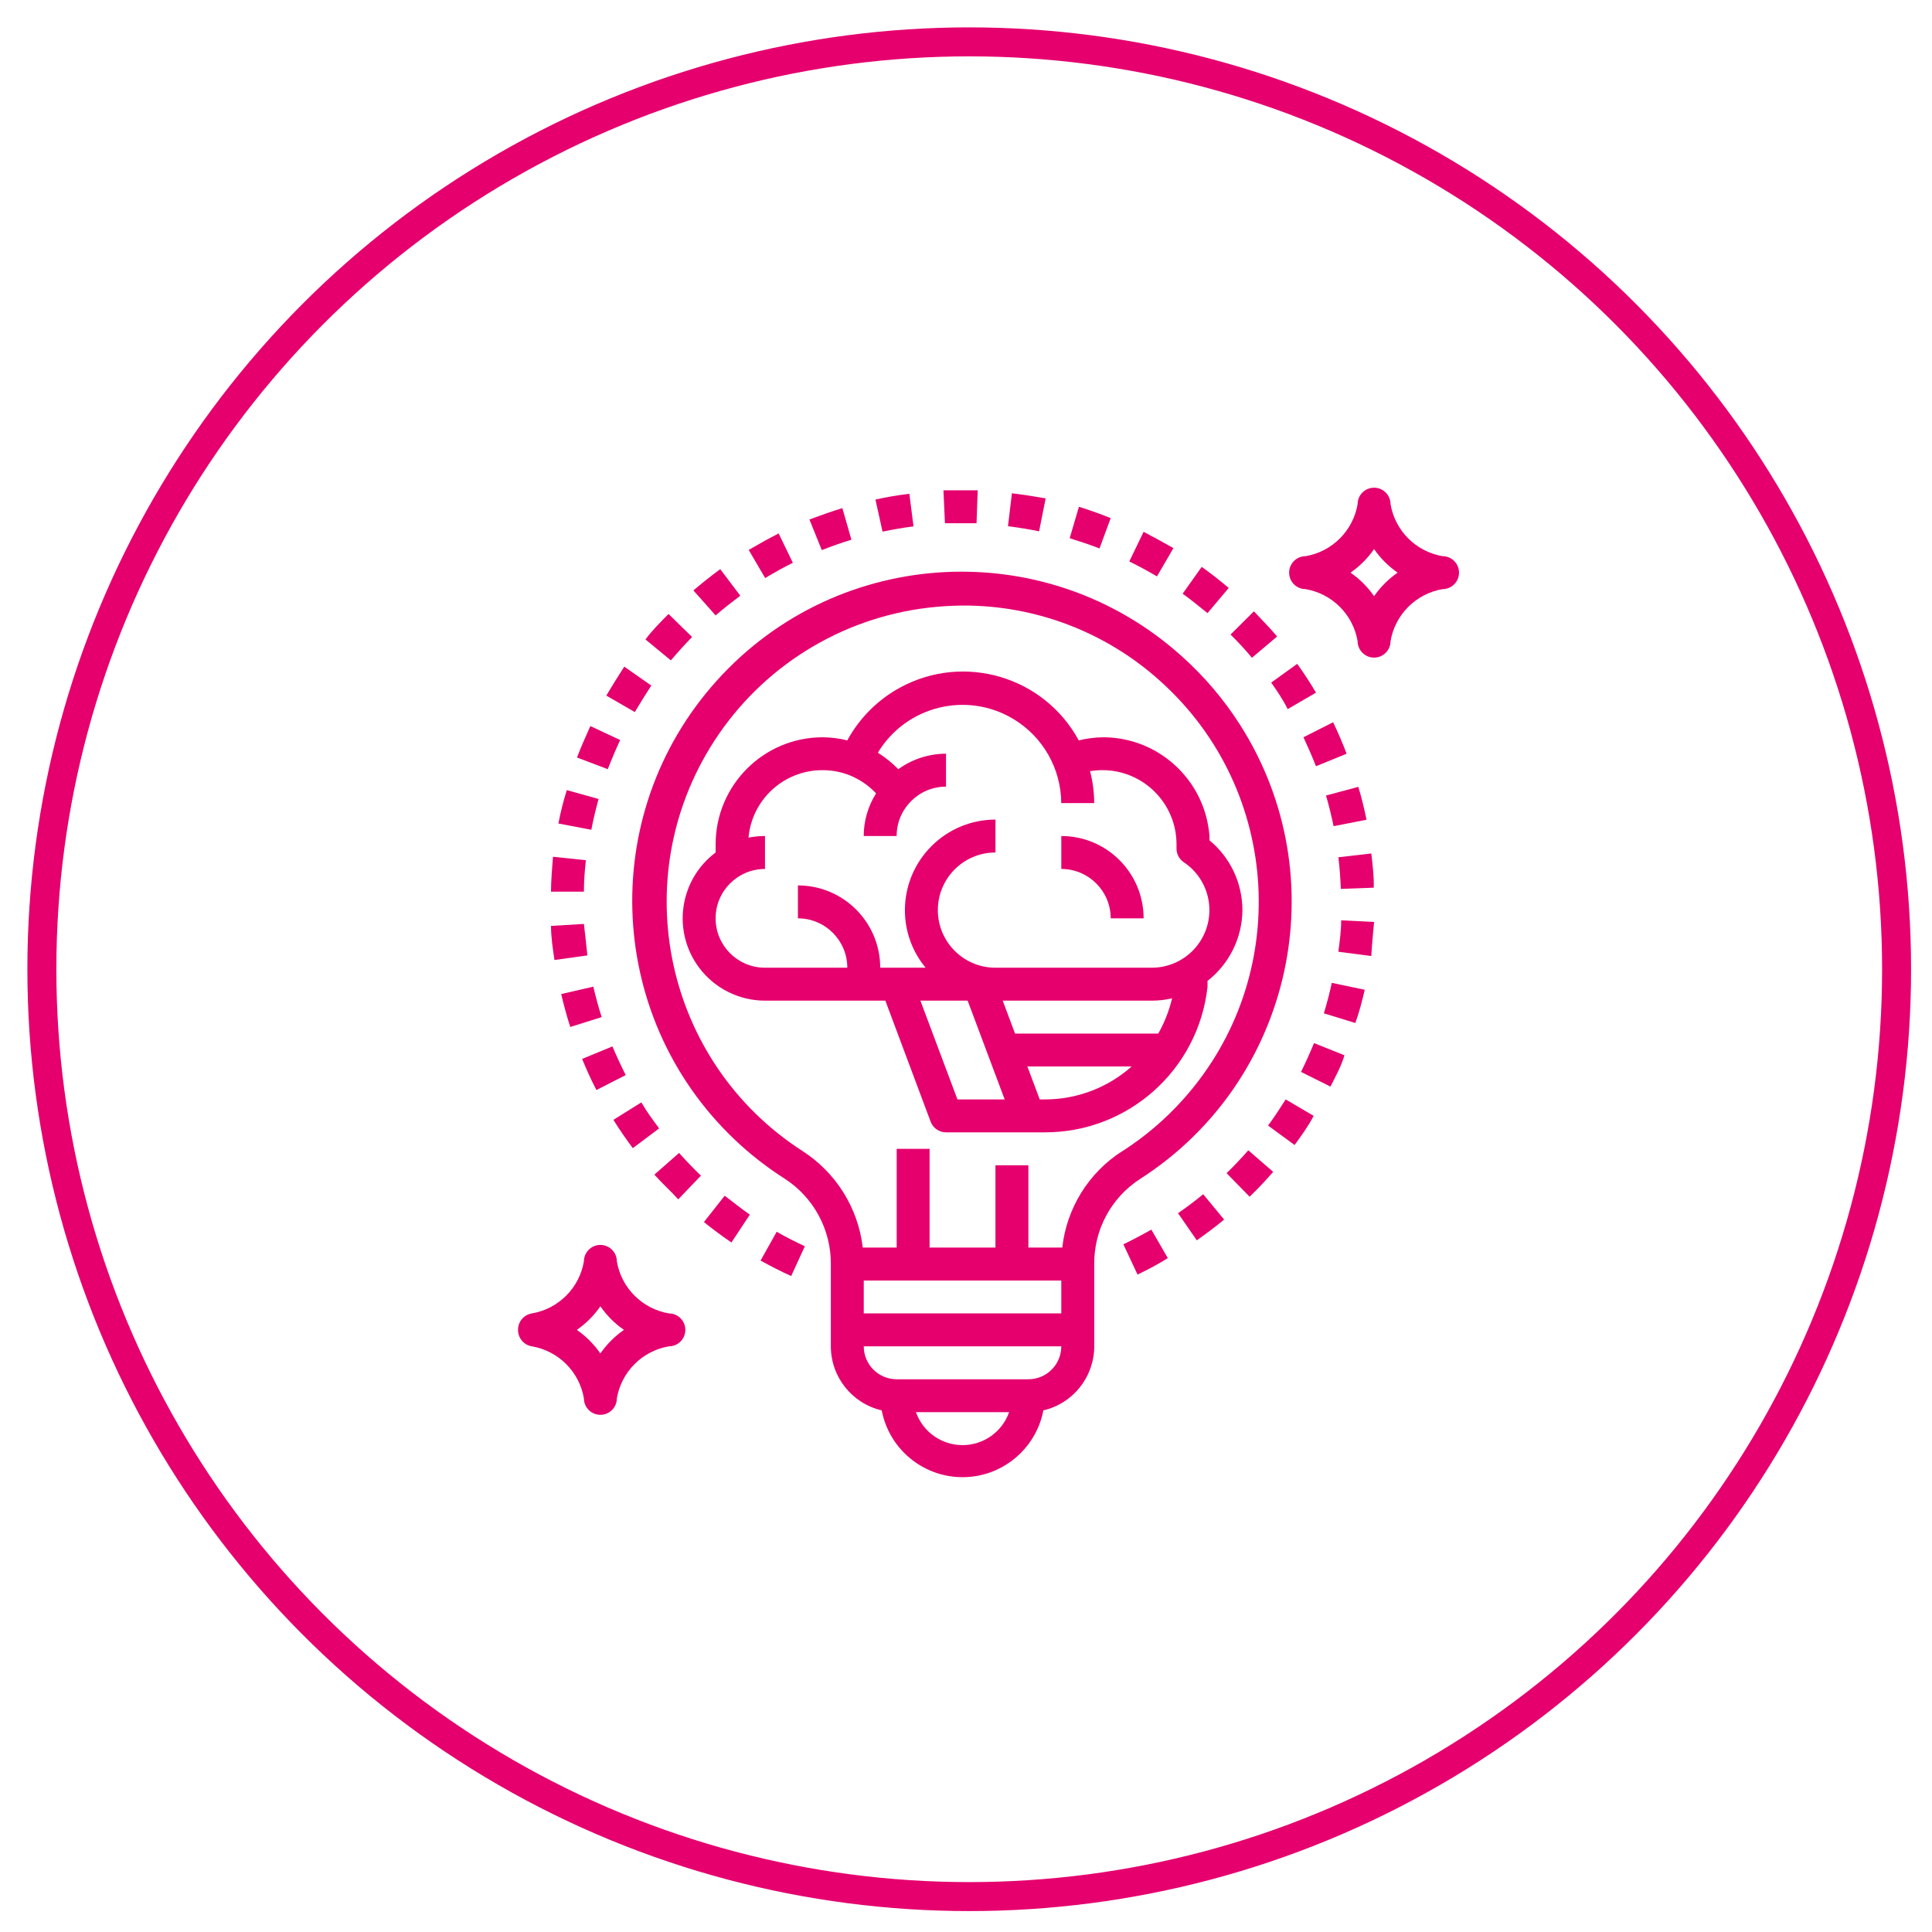 <?xml version="1.0" encoding="utf-8"?>
<!-- Generator: Adobe Illustrator 16.0.3, SVG Export Plug-In . SVG Version: 6.00 Build 0)  -->
<!DOCTYPE svg PUBLIC "-//W3C//DTD SVG 1.1//EN" "http://www.w3.org/Graphics/SVG/1.1/DTD/svg11.dtd">
<svg version="1.1" id="圖層_1" xmlns="http://www.w3.org/2000/svg" xmlns:xlink="http://www.w3.org/1999/xlink" x="0px" y="0px"
	 width="100px" height="100px" viewBox="-24 -24 100 100" enable-background="new -24 -24 100 100" xml:space="preserve">
<title>ic_build</title>
<desc>Created with Sketch.</desc>
<g id="Mask">
</g>
<circle fill="none" stroke="#E5006E" stroke-width="1.5" stroke-miterlimit="10" cx="26.167" cy="26.167" r="48"/>
<g>
	<g>
		<g>
			<path fill="#E5006E" d="M38.602,19.495v-0.222c-0.219-2.883-2.621-5.112-5.513-5.112c-0.422,0.007-0.843,0.061-1.253,0.161
				c-1.797-3.308-5.935-4.533-9.243-2.736c-1.157,0.629-2.107,1.579-2.737,2.736c-0.418-0.103-0.847-0.157-1.277-0.161
				c-3.057,0.004-5.534,2.481-5.538,5.538c0,0.145,0,0.281,0,0.426c-1.883,1.412-2.265,4.082-0.853,5.964
				c0.804,1.073,2.067,1.704,3.408,1.704h6.229l2.344,6.264c0.125,0.334,0.444,0.555,0.801,0.553h5.112
				c4.316,0.004,7.945-3.24,8.419-7.531v-0.308c1.13-0.882,1.795-2.231,1.806-3.664C40.305,21.708,39.681,20.384,38.602,19.495z
				 M25.557,32.906l-1.917-5.113h2.445l1.917,5.113H25.557z M30.081,32.906h-0.264l-0.64-1.705h5.395
				C33.335,32.301,31.736,32.908,30.081,32.906z M35.952,29.498h-7.413L27.9,27.793h7.72c0.352-0.001,0.704-0.041,1.047-0.119
				C36.515,28.313,36.274,28.926,35.952,29.498z M38.095,24.764c-0.552,0.828-1.48,1.324-2.475,1.325h-8.095
				c-1.647,0-2.982-1.335-2.982-2.982c0-1.647,1.335-2.982,2.982-2.982v-1.704c-2.586,0.004-4.682,2.1-4.687,4.686
				c-0.003,1.089,0.377,2.145,1.073,2.982h-2.351c0-2.353-1.908-4.26-4.26-4.26v1.704c1.411,0,2.556,1.145,2.556,2.556h-4.26
				c-1.412,0-2.556-1.144-2.556-2.556c0-1.411,1.144-2.556,2.556-2.556v-1.705c-0.287,0-0.572,0.028-0.853,0.086
				c0.177-1.984,1.843-3.501,3.834-3.494c0.472-0.001,0.94,0.085,1.38,0.256c0.526,0.209,1,0.532,1.389,0.945
				c-0.417,0.661-0.639,1.426-0.64,2.207h1.704c0-1.411,1.145-2.556,2.556-2.556v-1.705c-0.887,0.003-1.75,0.283-2.471,0.802
				c-0.316-0.326-0.671-0.613-1.057-0.853c1.457-2.419,4.598-3.199,7.017-1.743c1.527,0.919,2.465,2.567,2.475,4.35h1.705
				c-0.001-0.558-0.073-1.113-0.214-1.653c0.212-0.033,0.426-0.051,0.64-0.051c2.114,0,3.829,1.712,3.835,3.826v0.23
				c-0.001,0.283,0.14,0.549,0.374,0.708C38.643,21.543,39.011,23.395,38.095,24.764z"/>
		</g>
	</g>
	<g>
		<g>
			<path fill="#E5006E" d="M30.933,19.272v1.705c1.412,0,2.557,1.145,2.557,2.556h1.704C35.193,21.18,33.286,19.272,30.933,19.272z"
				/>
		</g>
	</g>
	<g>
		<g>
			<path fill="#E5006E" d="M50.667,4.788c-1.379-0.236-2.457-1.315-2.693-2.692c0-0.471-0.382-0.853-0.852-0.853
				c-0.471,0-0.852,0.381-0.852,0.853c-0.237,1.377-1.315,2.456-2.693,2.692c-0.47,0-0.852,0.382-0.852,0.853
				c0,0.47,0.382,0.852,0.852,0.852c1.378,0.237,2.456,1.315,2.693,2.692c0,0.471,0.381,0.853,0.852,0.853
				c0.47,0,0.852-0.382,0.852-0.853c0.236-1.377,1.314-2.456,2.693-2.692c0.471,0,0.852-0.381,0.852-0.852
				C51.519,5.169,51.138,4.788,50.667,4.788z M47.122,6.858c-0.33-0.475-0.742-0.888-1.22-1.218c0.478-0.331,0.89-0.744,1.22-1.219
				c0.331,0.476,0.743,0.889,1.219,1.219C47.865,5.97,47.453,6.383,47.122,6.858z"/>
		</g>
	</g>
	<g>
		<g>
			<path fill="#E5006E" d="M10.621,43.982c-1.378-0.236-2.457-1.314-2.693-2.693c0-0.471-0.381-0.852-0.853-0.852
				c-0.47,0-0.852,0.381-0.852,0.852c-0.236,1.379-1.315,2.457-2.693,2.693c-0.416,0.066-0.721,0.43-0.716,0.852
				c-0.005,0.422,0.3,0.785,0.716,0.852c1.378,0.236,2.457,1.316,2.693,2.693c0,0.471,0.381,0.852,0.852,0.852
				c0.471,0,0.853-0.381,0.853-0.852c0.236-1.377,1.315-2.457,2.693-2.693c0.47,0,0.852-0.381,0.852-0.852
				S11.091,43.982,10.621,43.982z M7.075,46.053c-0.331-0.475-0.743-0.889-1.218-1.219c0.476-0.33,0.888-0.742,1.218-1.219
				c0.332,0.477,0.744,0.889,1.219,1.219C7.819,45.164,7.407,45.578,7.075,46.053z"/>
		</g>
	</g>
	<g>
		<g>
			<path fill="#E5006E" d="M42.547,32.906c-0.29,0.459-0.589,0.91-0.912,1.354l1.372,1.006c0.349-0.477,0.707-0.971,0.988-1.508
				L42.547,32.906z"/>
		</g>
	</g>
	<g>
		<g>
			<path fill="#E5006E" d="M40.612,35.539c-0.35,0.4-0.732,0.801-1.124,1.184l1.192,1.219c0.426-0.408,0.835-0.844,1.219-1.287
				L40.612,35.539z"/>
		</g>
	</g>
	<g>
		<g>
			<path fill="#E5006E" d="M46.305,16.726l-1.671,0.451c0.154,0.528,0.282,1.056,0.393,1.585l1.704-0.333
				C46.61,17.85,46.475,17.271,46.305,16.726z"/>
		</g>
	</g>
	<g>
		<g>
			<path fill="#E5006E" d="M44.013,29.991c-0.205,0.495-0.427,0.997-0.673,1.491l1.524,0.76c0.265-0.529,0.555-1.041,0.725-1.62
				L44.013,29.991z"/>
		</g>
	</g>
	<g>
		<g>
			<path fill="#E5006E" d="M38.201,5.341L37.213,6.73c0.443,0.316,0.852,0.657,1.287,1.006l1.099-1.304
				C39.155,6.057,38.688,5.69,38.201,5.341z"/>
		</g>
	</g>
	<g>
		<g>
			<path fill="#E5006E" d="M43.143,10.36l-1.346,0.971c0.315,0.443,0.622,0.903,0.853,1.372l1.466-0.852
				C43.816,11.34,43.492,10.846,43.143,10.36z"/>
		</g>
	</g>
	<g>
		<g>
			<path fill="#E5006E" d="M40.902,7.642l-1.21,1.202c0.393,0.384,0.759,0.784,1.108,1.202l1.303-1.1
				C41.729,8.494,41.319,8.093,40.902,7.642z"/>
		</g>
	</g>
	<g>
		<g>
			<path fill="#E5006E" d="M45.001,13.384l-1.534,0.776c0.229,0.494,0.451,0.997,0.648,1.5l1.585-0.648
				C45.494,14.467,45.257,13.913,45.001,13.384z"/>
		</g>
	</g>
	<g>
		<g>
			<path fill="#E5006E" d="M44.933,26.873c-0.11,0.528-0.256,1.064-0.409,1.576l1.627,0.502c0.206-0.562,0.358-1.158,0.487-1.721
				L44.933,26.873z"/>
		</g>
	</g>
	<g>
		<g>
			<path fill="#E5006E" d="M46.978,20.176l-1.704,0.196c0.068,0.537,0.103,1.09,0.128,1.636l1.703-0.061
				C47.122,21.352,47.046,20.763,46.978,20.176z"/>
		</g>
	</g>
	<g>
		<g>
			<path fill="#E5006E" d="M45.419,23.636c0,0.545-0.077,1.091-0.146,1.626l1.704,0.223c0.034-0.58,0.093-1.176,0.145-1.764
				L45.419,23.636z"/>
		</g>
	</g>
	<g>
		<g>
			<path fill="#E5006E" d="M6.224,23.823L4.52,23.925c0,0.589,0.094,1.185,0.179,1.765l1.704-0.239
				C6.343,24.913,6.292,24.385,6.224,23.823z"/>
		</g>
	</g>
	<g>
		<g>
			<path fill="#E5006E" d="M35.193,3.526l-0.741,1.534c0.486,0.239,0.972,0.502,1.432,0.775l0.853-1.465
				C36.216,4.072,35.688,3.791,35.193,3.526z"/>
		</g>
	</g>
	<g>
		<g>
			<path fill="#E5006E" d="M6.709,27.069l-1.662,0.383c0.136,0.571,0.29,1.15,0.469,1.704l1.627-0.511
				C6.973,28.125,6.837,27.598,6.709,27.069z"/>
		</g>
	</g>
	<g>
		<g>
			<path fill="#E5006E" d="M4.622,20.346c-0.043,0.631-0.103,1.21-0.103,1.806h1.704c0-0.537,0.043-1.09,0.102-1.627L4.622,20.346z"
				/>
		</g>
	</g>
	<g>
		<g>
			<path fill="#E5006E" d="M9.197,33.059l-1.448,0.904c0.307,0.494,0.647,0.988,1.005,1.465l1.363-1.023
				C9.794,33.971,9.479,33.553,9.197,33.059z"/>
		</g>
	</g>
	<g>
		<g>
			<path fill="#E5006E" d="M5.338,16.896c-0.18,0.571-0.325,1.15-0.435,1.729l1.704,0.324c0.103-0.537,0.231-1.064,0.375-1.593
				L5.338,16.896z"/>
		</g>
	</g>
	<g>
		<g>
			<path fill="#E5006E" d="M11.148,35.676L9.87,36.799c0.393,0.443,0.853,0.854,1.235,1.279l1.176-1.227
				C11.89,36.477,11.506,36.076,11.148,35.676z"/>
		</g>
	</g>
	<g>
		<g>
			<path fill="#E5006E" d="M6.556,13.581c-0.255,0.58-0.486,1.083-0.69,1.627l1.593,0.605c0.199-0.512,0.412-1.015,0.64-1.509
				L6.556,13.581z"/>
		</g>
	</g>
	<g>
		<g>
			<path fill="#E5006E" d="M13.509,37.891l-1.074,1.363c0.452,0.365,0.938,0.725,1.423,1.057l0.954-1.441
				C14.369,38.563,13.96,38.23,13.509,37.891z"/>
		</g>
	</g>
	<g>
		<g>
			<path fill="#E5006E" d="M16.201,39.756l-0.835,1.492c0.512,0.281,1.04,0.553,1.585,0.801l0.708-1.543
				C17.164,40.275,16.678,40.029,16.201,39.756z"/>
		</g>
	</g>
	<g>
		<g>
			<path fill="#E5006E" d="M35.594,39.645c-0.469,0.266-0.954,0.521-1.448,0.76l0.732,1.566c0.537-0.256,1.065-0.535,1.567-0.852
				L35.594,39.645z"/>
		</g>
	</g>
	<g>
		<g>
			<path fill="#E5006E" d="M7.698,30.162L6.13,30.809c0.222,0.545,0.469,1.092,0.741,1.611l1.517-0.775
				C8.144,31.162,7.914,30.668,7.698,30.162z"/>
		</g>
	</g>
	<g>
		<g>
			<path fill="#E5006E" d="M8.312,10.505c-0.316,0.485-0.631,0.997-0.929,1.499l1.474,0.852c0.273-0.46,0.571-0.929,0.853-1.372
				L8.312,10.505z"/>
		</g>
	</g>
	<g>
		<g>
			<path fill="#E5006E" d="M10.604,7.778C10.185,8.205,9.751,8.63,9.41,9.099l1.313,1.082c0.349-0.409,0.716-0.817,1.099-1.21
				L10.604,7.778z"/>
		</g>
	</g>
	<g>
		<g>
			<path fill="#E5006E" d="M13.279,5.46c-0.477,0.35-0.937,0.716-1.389,1.1l1.15,1.294c0.408-0.357,0.852-0.698,1.278-1.021
				L13.279,5.46z"/>
		</g>
	</g>
	<g>
		<g>
			<path fill="#E5006E" d="M23.069,1.558c-0.59,0.07-1.176,0.169-1.756,0.299l0.367,1.661c0.528-0.111,1.064-0.205,1.602-0.272
				L23.069,1.558z"/>
		</g>
	</g>
	<g>
		<g>
			<path fill="#E5006E" d="M19.601,2.3c-0.562,0.17-1.125,0.375-1.705,0.588l0.639,1.585c0.503-0.196,1.022-0.384,1.534-0.537
				L19.601,2.3z"/>
		</g>
	</g>
	<g>
		<g>
			<path fill="#E5006E" d="M24.833,1.379l0.077,1.704c0.545,0,1.09,0,1.635,0l0.061-1.704C26.017,1.379,25.42,1.379,24.833,1.379z"
				/>
		</g>
	</g>
	<g>
		<g>
			<path fill="#E5006E" d="M31.845,2.231l-0.478,1.628c0.521,0.162,1.04,0.332,1.543,0.529l0.579-1.568
				C32.978,2.606,32.415,2.411,31.845,2.231z"/>
		</g>
	</g>
	<g>
		<g>
			<path fill="#E5006E" d="M28.377,1.533l-0.204,1.704c0.537,0.068,1.073,0.153,1.61,0.264l0.34-1.704
				C29.544,1.695,28.956,1.601,28.377,1.533z"/>
		</g>
	</g>
	<g>
		<g>
			<path fill="#E5006E" d="M16.303,3.611c-0.52,0.265-1.04,0.555-1.55,0.853l0.852,1.457c0.466-0.284,0.943-0.547,1.432-0.792
				L16.303,3.611z"/>
		</g>
	</g>
	<g>
		<g>
			<path fill="#E5006E" d="M38.278,37.813c-0.418,0.342-0.853,0.674-1.304,0.98l0.971,1.406c0.486-0.34,0.963-0.699,1.415-1.074
				L38.278,37.813z"/>
		</g>
	</g>
	<g>
		<g>
			<path fill="#E5006E" d="M40.169,13.491c-0.833-1.301-1.839-2.484-2.99-3.514c-6.988-6.303-17.764-5.749-24.068,1.241
				c-6.303,6.988-5.748,17.763,1.24,24.068c0.704,0.635,1.459,1.209,2.259,1.719c1.501,0.969,2.405,2.637,2.394,4.422v4.26
				c0.002,1.582,1.093,2.955,2.633,3.314c0.445,2.313,2.678,3.824,4.988,3.381c1.712-0.33,3.051-1.668,3.379-3.381
				c1.541-0.359,2.631-1.732,2.634-3.314v-4.26c-0.017-1.771,0.874-3.43,2.36-4.396C42.926,31.957,45.241,21.419,40.169,13.491z
				 M25.821,50.799c-1.084,0-2.051-0.682-2.411-1.705h4.822C27.871,50.117,26.904,50.799,25.821,50.799z M29.229,47.391h-6.817
				c-0.941,0-1.704-0.764-1.704-1.705h10.224C30.933,46.627,30.17,47.391,29.229,47.391z M30.933,43.982H20.708v-1.703h10.224
				V43.982z M37.243,32.902c-0.926,1.035-1.988,1.939-3.157,2.688h-0.009c-1.729,1.109-2.866,2.941-3.093,4.984h-1.755v-4.26h-1.704
				v4.26h-3.409v-5.111h-1.704v5.111h-1.755c-0.241-2.053-1.388-3.887-3.127-5.002c-7.117-4.594-9.164-14.085-4.571-21.202
				c2.481-3.843,6.546-6.379,11.089-6.916c0.588-0.07,1.181-0.106,1.773-0.111c3.775-0.019,7.422,1.373,10.225,3.902
				C42.356,16.896,42.893,26.592,37.243,32.902z"/>
		</g>
	</g>
</g>
</svg>

